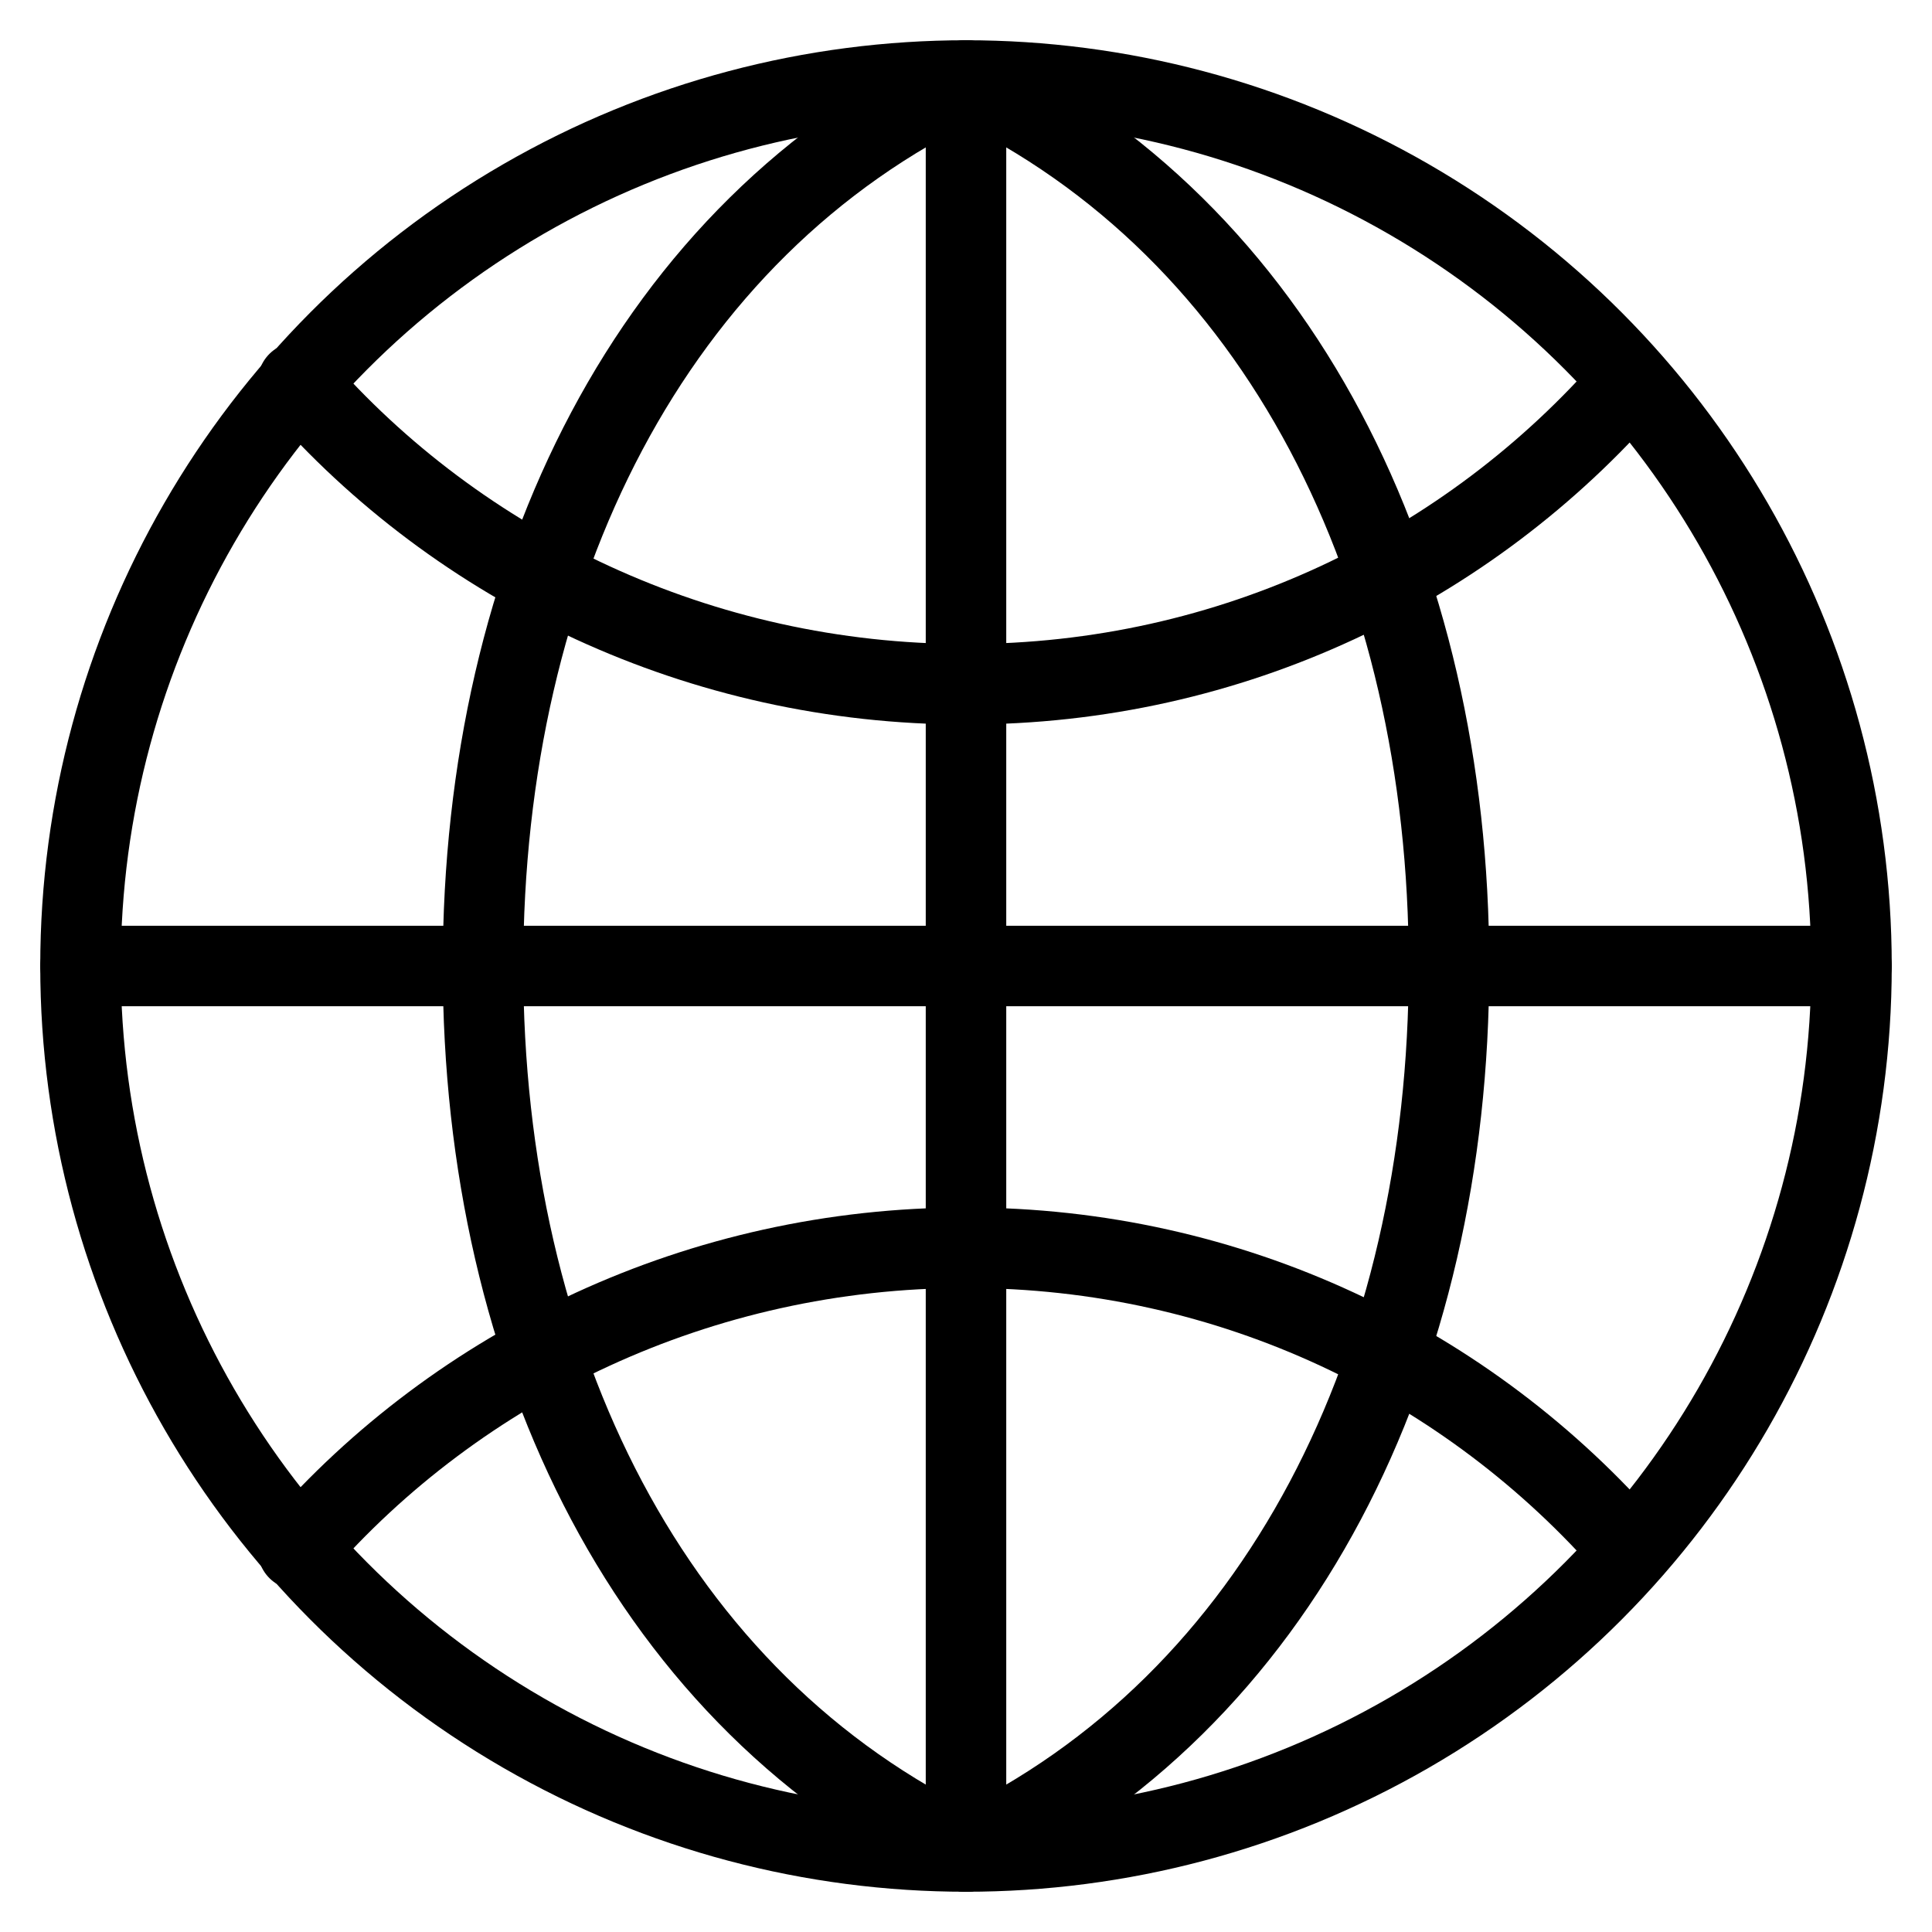 <svg xmlns="http://www.w3.org/2000/svg" xmlns:xlink="http://www.w3.org/1999/xlink" x="0px" y="0px" width="48px" height="48px" viewBox="0 0 48 48"><g  transform="translate(0, 0)">
<path data-cap="butt" data-color="color-2" fill="none" stroke="#000000" stroke-width="2" stroke-miterlimit="10" d="M7.4,38.5
	c4-4.6,10-7.5,16.6-7.5c6.6,0,12.5,2.9,16.5,7.5" stroke-linejoin="round" stroke-linecap="round"/>
<path data-cap="butt" data-color="color-2" fill="none" stroke="#000000" stroke-width="2" stroke-miterlimit="10" d="M7.4,9.5c4,4.6,10,7.5,16.6,7.5
	c6.6,0,12.5-2.9,16.5-7.5" stroke-linejoin="round" stroke-linecap="round"/>
<path data-cap="butt" data-color="color-2" fill="none" stroke="#000000" stroke-width="2" stroke-miterlimit="10" d="M24,46c7.8-3.7,12-12.2,12-22
	S31.8,5.7,24,2" stroke-linejoin="round" stroke-linecap="round"/>
<path data-cap="butt" data-color="color-2" fill="none" stroke="#000000" stroke-width="2" stroke-miterlimit="10" d="M24,46c-7.8-3.7-12-12.2-12-22
	S16.2,5.7,24,2" stroke-linejoin="round" stroke-linecap="round"/>
<polyline data-cap="butt" data-color="color-2" fill="none" stroke="#000000" stroke-width="2" stroke-miterlimit="10" points="24,46 24,44 24,4 
	24,2 " stroke-linejoin="round" stroke-linecap="round"/>
<line data-cap="butt" data-color="color-2" fill="none" stroke="#000000" stroke-width="2" stroke-miterlimit="10" x1="2" y1="24" x2="46" y2="24" stroke-linejoin="round" stroke-linecap="round"/>
<circle fill="none" stroke="#000000" stroke-width="2" stroke-linecap="round" stroke-miterlimit="10" cx="24" cy="24" r="22" stroke-linejoin="round"/>
</g></svg>